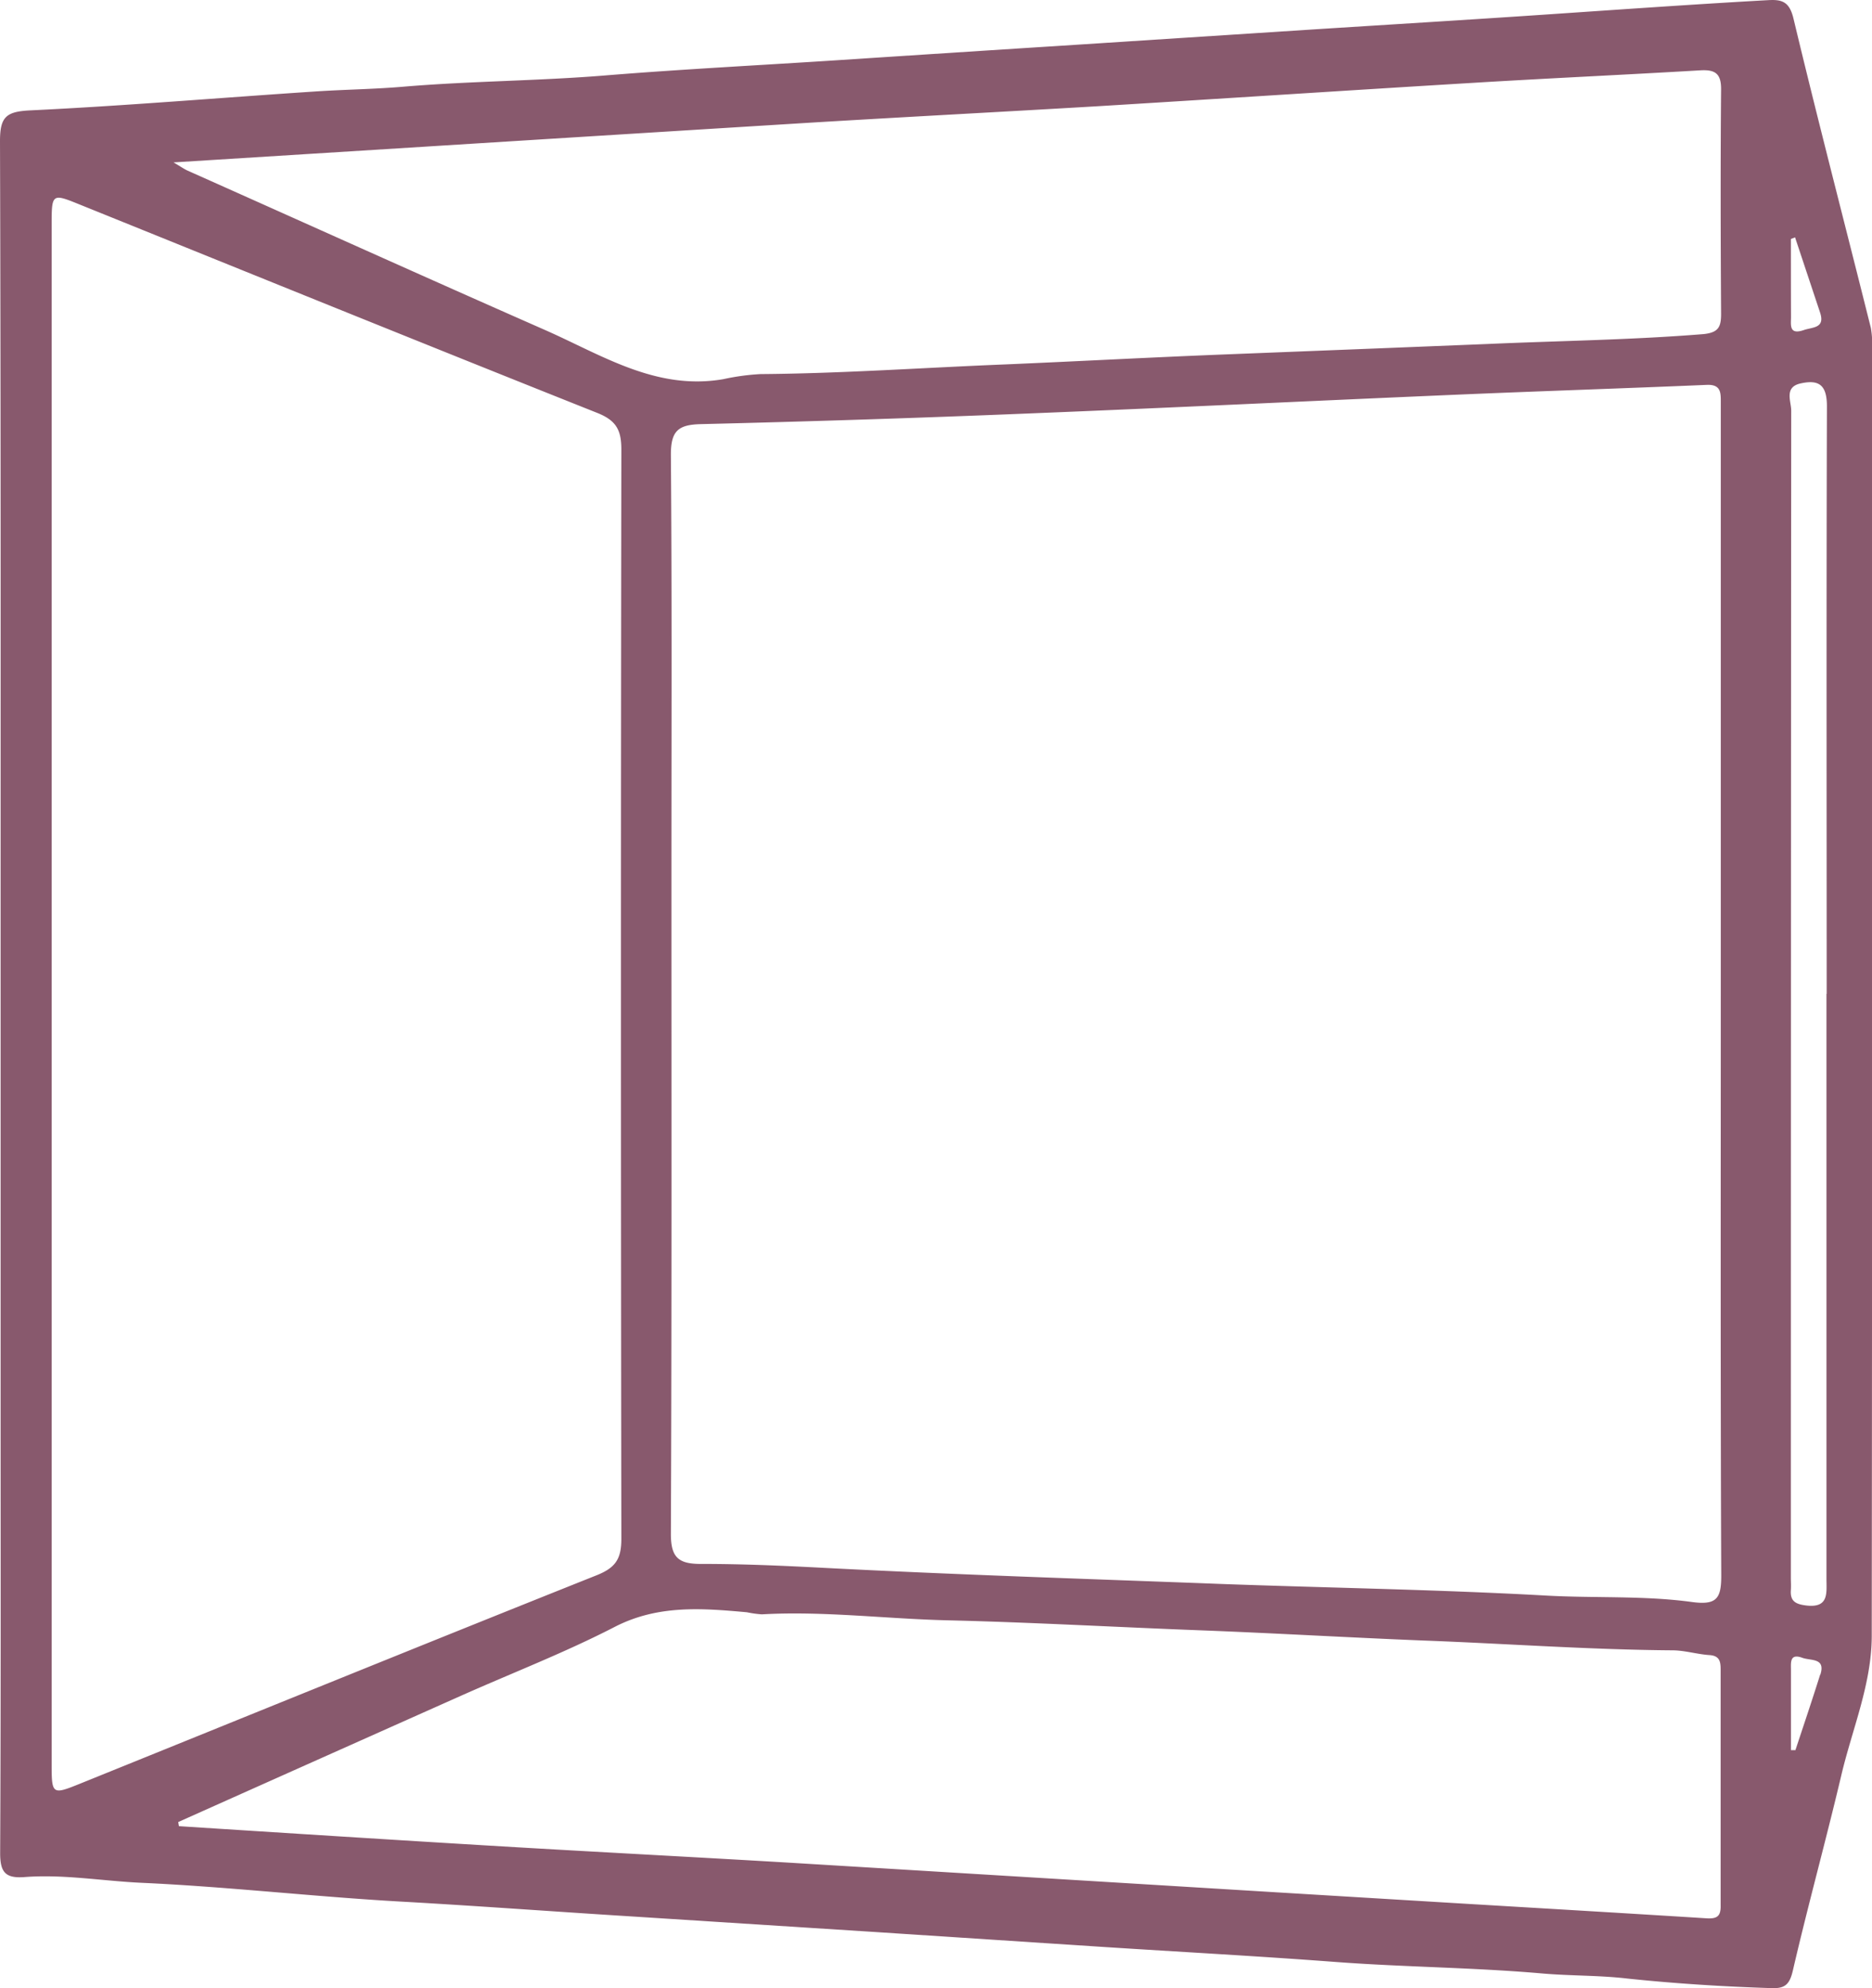 <svg xmlns="http://www.w3.org/2000/svg" viewBox="0 0 370.03 392.84"><defs><style>.cls-1{fill:#88596d;}</style></defs><g id="Layer_2" data-name="Layer 2"><g id="Layer_1-2" data-name="Layer 1"><path class="cls-1" d="M369.8,64.78c-5.09-20.37-10.4-40.69-15.29-61.11-.8-3.33-2.25-3.8-5-3.64-14.64.81-29.27,1.85-43.9,2.84-15.63,1.06-31.26,2-46.88,3l-46.38,3q-23.21,1.48-46.39,3c-15.29,1-30.6,1.77-45.88,3C106.57,16,93,16,79.52,17.15c-5.61.47-11.21.54-16.81.9C43.81,19.29,24.93,20.9,6,21.81c-4.77.23-6,1.25-6,6.07C.18,84,.11,140.15.12,196.28V277.5c0,29.56.06,59.12-.09,88.68,0,3.72,1,5,4.74,4.73,7.77-.61,15.5.78,23.25,1.13,17.1.78,34.14,2.75,51.23,3.71,15.31.86,30.59,2,45.89,2.95q23.45,1.5,46.89,3l45.88,3c15.46,1,30.93,1.83,46.38,3,13.49,1,27.06,1.07,40.53,2.25,5.62.49,11.23.35,16.8,1,9.52,1,19.05,1.6,28.62,1.9,2.67.09,3.52-.82,4.14-3.45,3-12.93,6.55-25.75,9.6-38.68,2.15-9.08,5.95-17.89,6-27.35q.13-127.07.05-254.11A18.36,18.36,0,0,0,369.8,64.78ZM83.7,29Q122,26.6,160.18,24.24C179.06,23.1,198,22.11,216.83,21c25-1.52,50-3.17,75-4.67,14.74-.89,29.49-1.56,44.24-2.43,2.91-.17,4.16.58,4.13,3.78-.13,14.78-.09,29.56,0,44.34,0,2.57-.5,3.7-3.5,4-14.18,1.15-28.4,1.32-42.61,1.95Q268.55,69,243,70c-14.7.57-29.4,1.37-44.1,2-16.19.64-32.36,1.8-48.57,1.92a45.78,45.78,0,0,0-7.35,1c-13.28,2.3-24-4.76-35.24-9.71-23.6-10.38-47.11-21-70.65-31.49-.71-.32-1.35-.79-2.79-1.63ZM15.6,352.54c-5.21,2.1-5.39,2-5.39-3.78q0-76.45,0-152.92V44.41c0-6.18.07-6.22,5.53-4C49.83,54.17,83.9,68,118.08,81.6c3.79,1.51,4.75,3.45,4.74,7.29q-.16,107.6,0,215.19c0,4-1.18,5.71-4.89,7.19C83.77,324.89,49.7,338.76,15.6,352.54Zm321.66,26.51c-15.89-1-31.78-1.93-47.66-2.88l-37.75-2.28q-47.67-2.91-95.35-5.8c-19-1.13-38.09-2.11-57.13-3.24-21.35-1.27-42.69-2.64-64-4-.05-.27-.1-.55-.14-.82q28-12.52,56-25c10.11-4.5,20.47-8.5,30.28-13.56,8.55-4.4,17.24-3.69,26.13-2.89a21.64,21.64,0,0,0,2.94.41c12.28-.69,24.48.89,36.73,1.18,16.85.4,33.7,1.37,50.56,2,14.53.56,29.06,1.42,43.6,2,16.36.61,32.7,1.81,49.08,1.93,2.45,0,4.89.78,7.35.94,2.21.14,2.21,1.56,2.21,3.1,0,15.44,0,30.88,0,46.32C340.17,378.64,339.44,379.19,337.26,379.05Zm-2.84-62.5c-9.53-1.3-19.21-.73-28.83-1.27-21.53-1.2-43.11-1.52-64.66-2.31-26.19-1-52.39-1.82-78.55-3.19-8-.42-15.92-.76-23.87-.75-4.45,0-5.92-1.31-5.9-6,.18-43.17.11-86.35.11-129.52,0-27.9.11-55.8-.11-83.7,0-4.64,1.43-5.89,5.88-6q32.34-.78,64.66-2.1c28.34-1.14,56.67-2.52,85-3.73,16.41-.7,32.82-1.23,49.23-1.93,2.87-.12,2.76,1.66,2.76,3.55V196.68c0,38.2-.07,76.39.09,114.59C340.25,315.86,339.34,317.22,334.42,316.55ZM354,47.22l.82-.32,4.94,14.84c1.06,3.17-1.48,2.87-3.24,3.49-2.95,1-2.49-1.07-2.5-2.63C354,57.48,354,52.35,354,47.22Zm5.79,283.66c-1.57,5-3.26,10-4.9,14.95h-.88c0-5.29,0-10.58,0-15.86,0-1.43-.27-3.34,2.28-2.38C358,328.19,360.87,327.57,359.83,330.88Zm1.24-134.5q0,57.78,0,115.56c0,2.85.53,5.88-4.1,5.29-2-.26-3.09-.84-2.94-3,.06-.82,0-1.66,0-2.49q0-115.3.07-230.61c0-1.84-1.44-4.63,1.84-5.36,3.66-.82,5.23.31,5.22,4.55C361,119,361.07,157.7,361.07,196.38Z"/></g></g></svg>